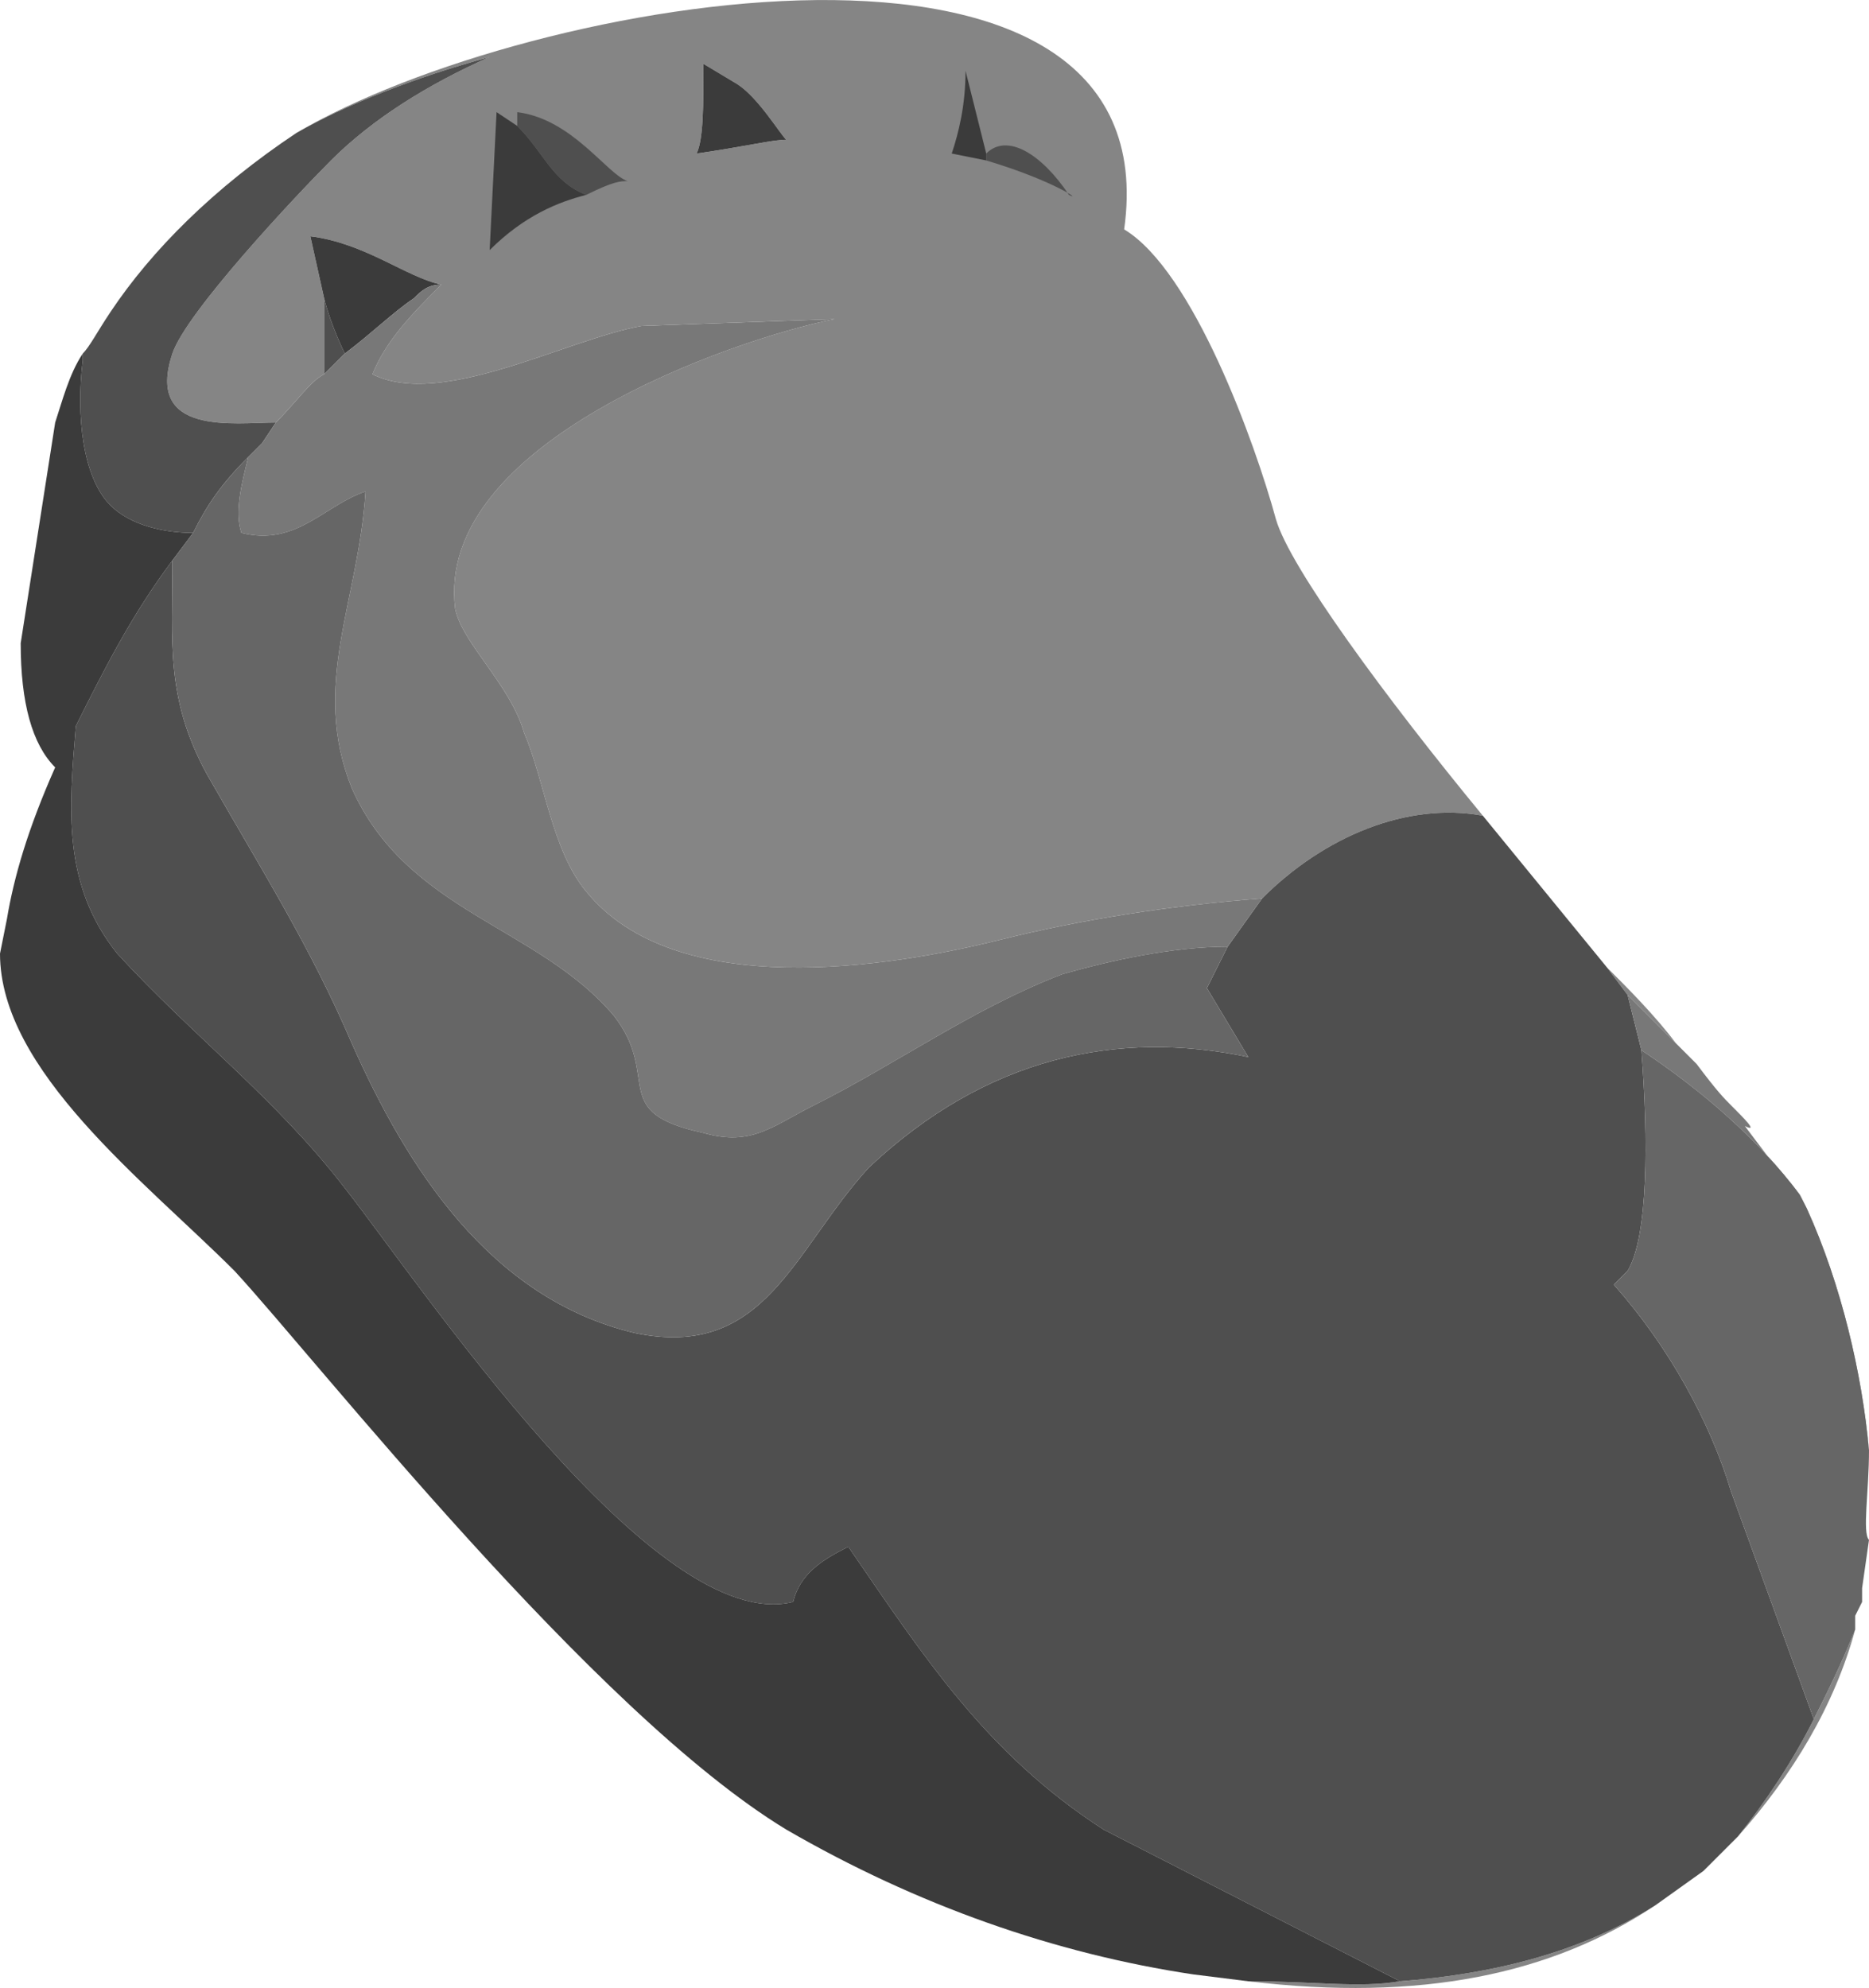 <?xml version="1.0" encoding="UTF-8" standalone="no"?>
<!-- Generator: flash2svg, http://dissentgraphics.com/tools/flash2svg -->

<svg
   xmlns:dc="http://purl.org/dc/elements/1.1/"
   xmlns:cc="http://creativecommons.org/ns#"
   xmlns:rdf="http://www.w3.org/1999/02/22-rdf-syntax-ns#"
   xmlns:svg="http://www.w3.org/2000/svg"
   xmlns="http://www.w3.org/2000/svg"
   xmlns:sodipodi="http://sodipodi.sourceforge.net/DTD/sodipodi-0.dtd"
   xmlns:inkscape="http://www.inkscape.org/namespaces/inkscape"
   id="AvatarAssets"
   image-rendering="auto"
   version="1.1"
   x="0px"
   y="0px"
   width="13.55"
   height="14.411"
   viewBox="0 0 13.55 14.411"
   inkscape:version="0.48.4 r9939"
   sodipodi:docname="AvatarAssets_backHoodieSleeveLowerLeft20101122.svg">
  <sodipodi:namedview
     pagecolor="#ffffff"
     bordercolor="#666666"
     borderopacity="1"
     objecttolerance="10"
     gridtolerance="10"
     guidetolerance="10"
     inkscape:pageopacity="0"
     inkscape:pageshadow="2"
     inkscape:window-width="640"
     inkscape:window-height="480"
     id="namedview3005"
     showgrid="false"
     fit-margin-top="0"
     fit-margin-left="0"
     fit-margin-right="0"
     fit-margin-bottom="0"
     inkscape:zoom="1.9032258"
     inkscape:cx="42.1"
     inkscape:cy="-59.701282"
     inkscape:window-x="0"
     inkscape:window-y="0"
     inkscape:window-maximized="0"
     inkscape:current-layer="AvatarAssets" />
  <defs
     id="defs2994" />
  <g
     id="backHoodieSleeveLowerLeft20101123"
     overflow="visible"
     style="overflow:visible"
     transform="translate(10.1,12.113)">
    <g
       id="backHoodieSleeveLowerLeft20101122_0">
      <g
         id="element">
        <path
           id="path"
           d="m 0.65,-6.2 c -0.7,-0.85 -1.4,-1.8 -1.5,-2.15 -0.15,-0.55 -0.6,-1.8 -1.1,-2.1 0.35,-2.5 -4.3,-1.7 -6,-0.7 0.35,-0.2 0.85,-0.4 1.4,-0.55 -0.45,0.2 -0.85,0.45 -1.15,0.75 -0.25,0.25 -1.05,1.1 -1.15,1.4 -0.2,0.6 0.45,0.5 0.75,0.5 0.15,-0.15 0.25,-0.3 0.35,-0.35 0,-0.15 0,-0.35 0,-0.55 l -0.1,-0.45 c 0.4,0.05 0.7,0.3 0.95,0.35 -0.2,0.2 -0.4,0.4 -0.5,0.65 0.5,0.25 1.4,-0.25 1.95,-0.35 l 1.4,-0.05 c -0.75,0.15 -2.9,0.9 -2.75,2.1 0.05,0.25 0.4,0.55 0.5,0.9 0.15,0.35 0.2,0.85 0.45,1.15 0.65,0.8 2.2,0.55 3,0.35 0.6,-0.15 1.25,-0.25 1.9,-0.3 0.45,-0.45 1.05,-0.7 1.6,-0.6 z m -5.65,-5.45 0.25,0.15 c 0.15,0.1 0.3,0.35 0.35,0.4 l -0.05,-0.05 0.05,0.05 c -0.1,0 -0.3,0.05 -0.65,0.1 C -5,-11.1 -5,-11.35 -5,-11.65 z m 7.95,8.2 c 0.3,0.65 0.45,1.4 0.5,1.85 C 3.4,-2.15 3.25,-2.8 3,-3.35 l -0.05,-0.1 z m -0.9,-1.1 C 1.9,-4.75 1.7,-4.95 1.55,-5.1 l 0.15,0.2 0.35,0.35 z M 1.9,1.7 c -0.75,0.5 -1.7,0.7 -2.95,0.55 0.5,0 0.8,0.05 1.1,0 C 0.7,2.2 1.35,2.05 1.9,1.7 z M 3.05,0.35 c 0.1,-0.2 0.2,-0.4 0.3,-0.65 C 3.2,0.25 2.9,0.75 2.5,1.2 2.7,0.95 2.9,0.65 3.05,0.35 z"
           inkscape:connector-curvature="0"
           style="fill:#858585" />
        <path
           id="path1"
           d="m -2.95,-11 -0.15,-0.6 c 0,0.25 -0.05,0.45 -0.1,0.6 0.25,0.05 0.25,0.05 0.25,0.05 l 0,-0.05 z"
           inkscape:connector-curvature="0"
           style="fill:#3b3b3b" />
        <path
           id="path2"
           d="m -2.95,-11 0,0.05 c 0.5,0.15 0.7,0.3 0.6,0.25 -0.2,-0.3 -0.45,-0.45 -0.6,-0.3 z m -3.4,-0.3 0,0.1 c 0.2,0.2 0.25,0.4 0.5,0.5 0.2,-0.1 0.25,-0.1 0.3,-0.1 -0.15,-0.05 -0.4,-0.45 -0.8,-0.5 z M 1.7,-4.9 1.55,-5.1 0.65,-6.2 c -0.55,-0.1 -1.15,0.15 -1.6,0.6 l -0.25,0.35 -0.15,0.3 0.3,0.5 c -0.95,-0.2 -1.9,0 -2.75,0.8 -0.55,0.6 -0.75,1.4 -1.7,1.2 -1.05,-0.25 -1.65,-1.2 -2.05,-2.1 -0.3,-0.7 -0.65,-1.25 -1.05,-1.95 -0.3,-0.55 -0.25,-0.95 -0.25,-1.55 -0.3,0.4 -0.5,0.8 -0.7,1.2 -0.05,0.6 -0.1,1.15 0.3,1.65 0.55,0.6 1.15,1.05 1.65,1.7 0.55,0.7 2.25,3.25 3.25,3 0.05,-0.2 0.2,-0.3 0.4,-0.4 0.55,0.8 1,1.5 1.85,2.05 l 2.15,1.1 C 0.7,2.2 1.35,2.05 1.9,1.7 L 2.25,1.45 2.5,1.2 C 2.7,0.95 2.9,0.65 3.05,0.35 L 2.45,-1.3 C 2.3,-1.8 2,-2.35 1.6,-2.8 L 1.7,-2.9 C 1.85,-3.15 1.85,-3.85 1.8,-4.5 L 1.7,-4.9 z m -9.65,-6.25 c -0.6,0.4 -1.05,0.85 -1.35,1.3 -0.1,0.15 -0.15,0.25 -0.2,0.3 l 0,0.05 c -0.05,0.4 0,0.85 0.2,1.05 0.15,0.15 0.4,0.2 0.6,0.2 0.1,-0.2 0.2,-0.35 0.4,-0.55 0.05,-0.05 0.05,-0.05 0.1,-0.1 l 0.1,-0.15 c -0.3,0 -0.95,0.1 -0.75,-0.5 0.1,-0.3 0.9,-1.15 1.15,-1.4 0.3,-0.3 0.7,-0.55 1.15,-0.75 -0.55,0.15 -1.05,0.35 -1.4,0.55 z m 0.35,1.6 c 0,0 -0.1,-0.2 -0.15,-0.4 0,0.2 0,0.4 0,0.55 0.05,-0.05 0.1,-0.1 0.15,-0.15 z"
           inkscape:connector-curvature="0"
           style="fill:#4f4f4f" />
        <path
           id="path3"
           d="m -5,-11.65 c 0,0.3 0,0.55 -0.05,0.65 0.35,-0.05 0.55,-0.1 0.65,-0.1 l -0.05,-0.05 0.05,0.05 c -0.05,-0.05 -0.2,-0.3 -0.35,-0.4 L -5,-11.65 z m -1.35,0.45 -0.15,-0.1 -0.05,1 c 0.25,-0.25 0.5,-0.35 0.7,-0.4 -0.25,-0.1 -0.3,-0.3 -0.5,-0.5 z m -0.75,1.25 c 0.05,-0.05 0.1,-0.1 0.2,-0.1 -0.25,-0.05 -0.55,-0.3 -0.95,-0.35 l 0.1,0.45 c 0.05,0.2 0.15,0.4 0.15,0.4 0.2,-0.15 0.35,-0.3 0.5,-0.4 z m -2.4,0.45 0,-0.05 c -0.1,0.15 -0.15,0.35 -0.2,0.5 l -0.25,1.6 q 0,0.65 0.25,0.9 c -0.2,0.45 -0.3,0.8 -0.35,1.1 l -0.05,0.25 c 0,0.85 1.05,1.65 1.7,2.3 0.6,0.65 2.6,3.2 4,4.05 0.95,0.55 1.95,0.9 2.95,1.05 l 0.4,0.05 c 0.5,0 0.8,0.05 1.1,0 L -2.1,1.15 C -2.95,0.6 -3.4,-0.1 -3.95,-0.9 c -0.2,0.1 -0.35,0.2 -0.4,0.4 -1,0.25 -2.7,-2.3 -3.25,-3 -0.5,-0.65 -1.1,-1.1 -1.65,-1.7 -0.4,-0.5 -0.35,-1.05 -0.3,-1.65 0.2,-0.4 0.4,-0.8 0.7,-1.2 l 0.15,-0.2 c -0.2,0 -0.45,-0.05 -0.6,-0.2 -0.2,-0.2 -0.25,-0.65 -0.2,-1.05 z"
           inkscape:connector-curvature="0"
           style="fill:#3b3b3b" />
        <path
           id="path10"
           d="M 2.95,-3.45 C 2.85,-3.55 2.7,-3.75 2.55,-3.95 2.65,-3.9 2.55,-4 2.45,-4.1 2.4,-4.15 2.35,-4.2 2.2,-4.4 L 2.05,-4.55 1.7,-4.9 1.8,-4.5 c 0.45,0.3 0.85,0.65 1.15,1.05 z m -9.85,-6.6 c -0.1,0 -0.15,0.05 -0.2,0.1 -0.15,0.1 -0.3,0.25 -0.5,0.4 -0.05,0.05 -0.1,0.1 -0.15,0.15 -0.1,0.05 -0.2,0.2 -0.35,0.35 l -0.1,0.15 c -0.05,0.05 -0.05,0.05 -0.1,0.1 -0.05,0.2 -0.1,0.4 -0.05,0.55 0.4,0.1 0.6,-0.2 0.9,-0.3 l -0.4,0.25 0.4,-0.25 c -0.05,0.8 -0.4,1.4 -0.1,2.15 0.4,0.9 1.35,1 1.9,1.65 0.35,0.45 -0.05,0.7 0.65,0.85 0.35,0.1 0.5,-0.05 0.8,-0.2 0.6,-0.3 1.15,-0.7 1.8,-0.95 0.35,-0.1 0.8,-0.2 1.2,-0.2 l 0.25,-0.35 c -0.65,0.05 -1.3,0.15 -1.9,0.3 -0.8,0.2 -2.35,0.45 -3,-0.35 -0.25,-0.3 -0.3,-0.8 -0.45,-1.15 -0.1,-0.35 -0.45,-0.65 -0.5,-0.9 -0.15,-1.2 2,-1.95 2.75,-2.1 l -1.4,0.05 c -0.55,0.1 -1.45,0.6 -1.95,0.35 0.1,-0.25 0.3,-0.45 0.5,-0.65 z"
           inkscape:connector-curvature="0"
           style="fill:#787878" />
        <path
           id="path11"
           d="M 3,-3.35 2.95,-3.45 C 2.65,-3.85 2.25,-4.2 1.8,-4.5 c 0.05,0.65 0.05,1.35 -0.1,1.6 l -0.1,0.1 c 0.4,0.45 0.7,1 0.85,1.5 l 0.6,1.65 c 0.1,-0.2 0.2,-0.4 0.3,-0.65 l 0,-0.1 c -0.05,0.1 0,0 0.05,-0.1 0,-0.1 0,-0.1 0,-0.1 L 3.45,-0.95 C 3.4,-1 3.45,-1.3 3.45,-1.6 3.4,-2.15 3.25,-2.8 3,-3.35 z M -8.3,-8.8 c -0.2,0.2 -0.3,0.35 -0.4,0.55 l -0.15,0.2 c 0,0.6 -0.05,1 0.25,1.55 0.4,0.7 0.75,1.25 1.05,1.95 0.4,0.9 1,1.85 2.05,2.1 0.95,0.2 1.15,-0.6 1.7,-1.2 0.85,-0.8 1.8,-1 2.75,-0.8 l -0.3,-0.5 0.15,-0.3 c -0.4,0 -0.85,0.1 -1.2,0.2 -0.65,0.25 -1.2,0.65 -1.8,0.95 -0.3,0.15 -0.45,0.3 -0.8,0.2 -0.7,-0.15 -0.3,-0.4 -0.65,-0.85 -0.55,-0.65 -1.5,-0.75 -1.9,-1.65 -0.3,-0.75 0.05,-1.35 0.1,-2.15 l -0.4,0.25 0.4,-0.25 c -0.3,0.1 -0.5,0.4 -0.9,0.3 -0.05,-0.15 0,-0.35 0.05,-0.55 z"
           inkscape:connector-curvature="0"
           style="fill:#666666" />
      </g>
    </g>
  </g>
</svg>
